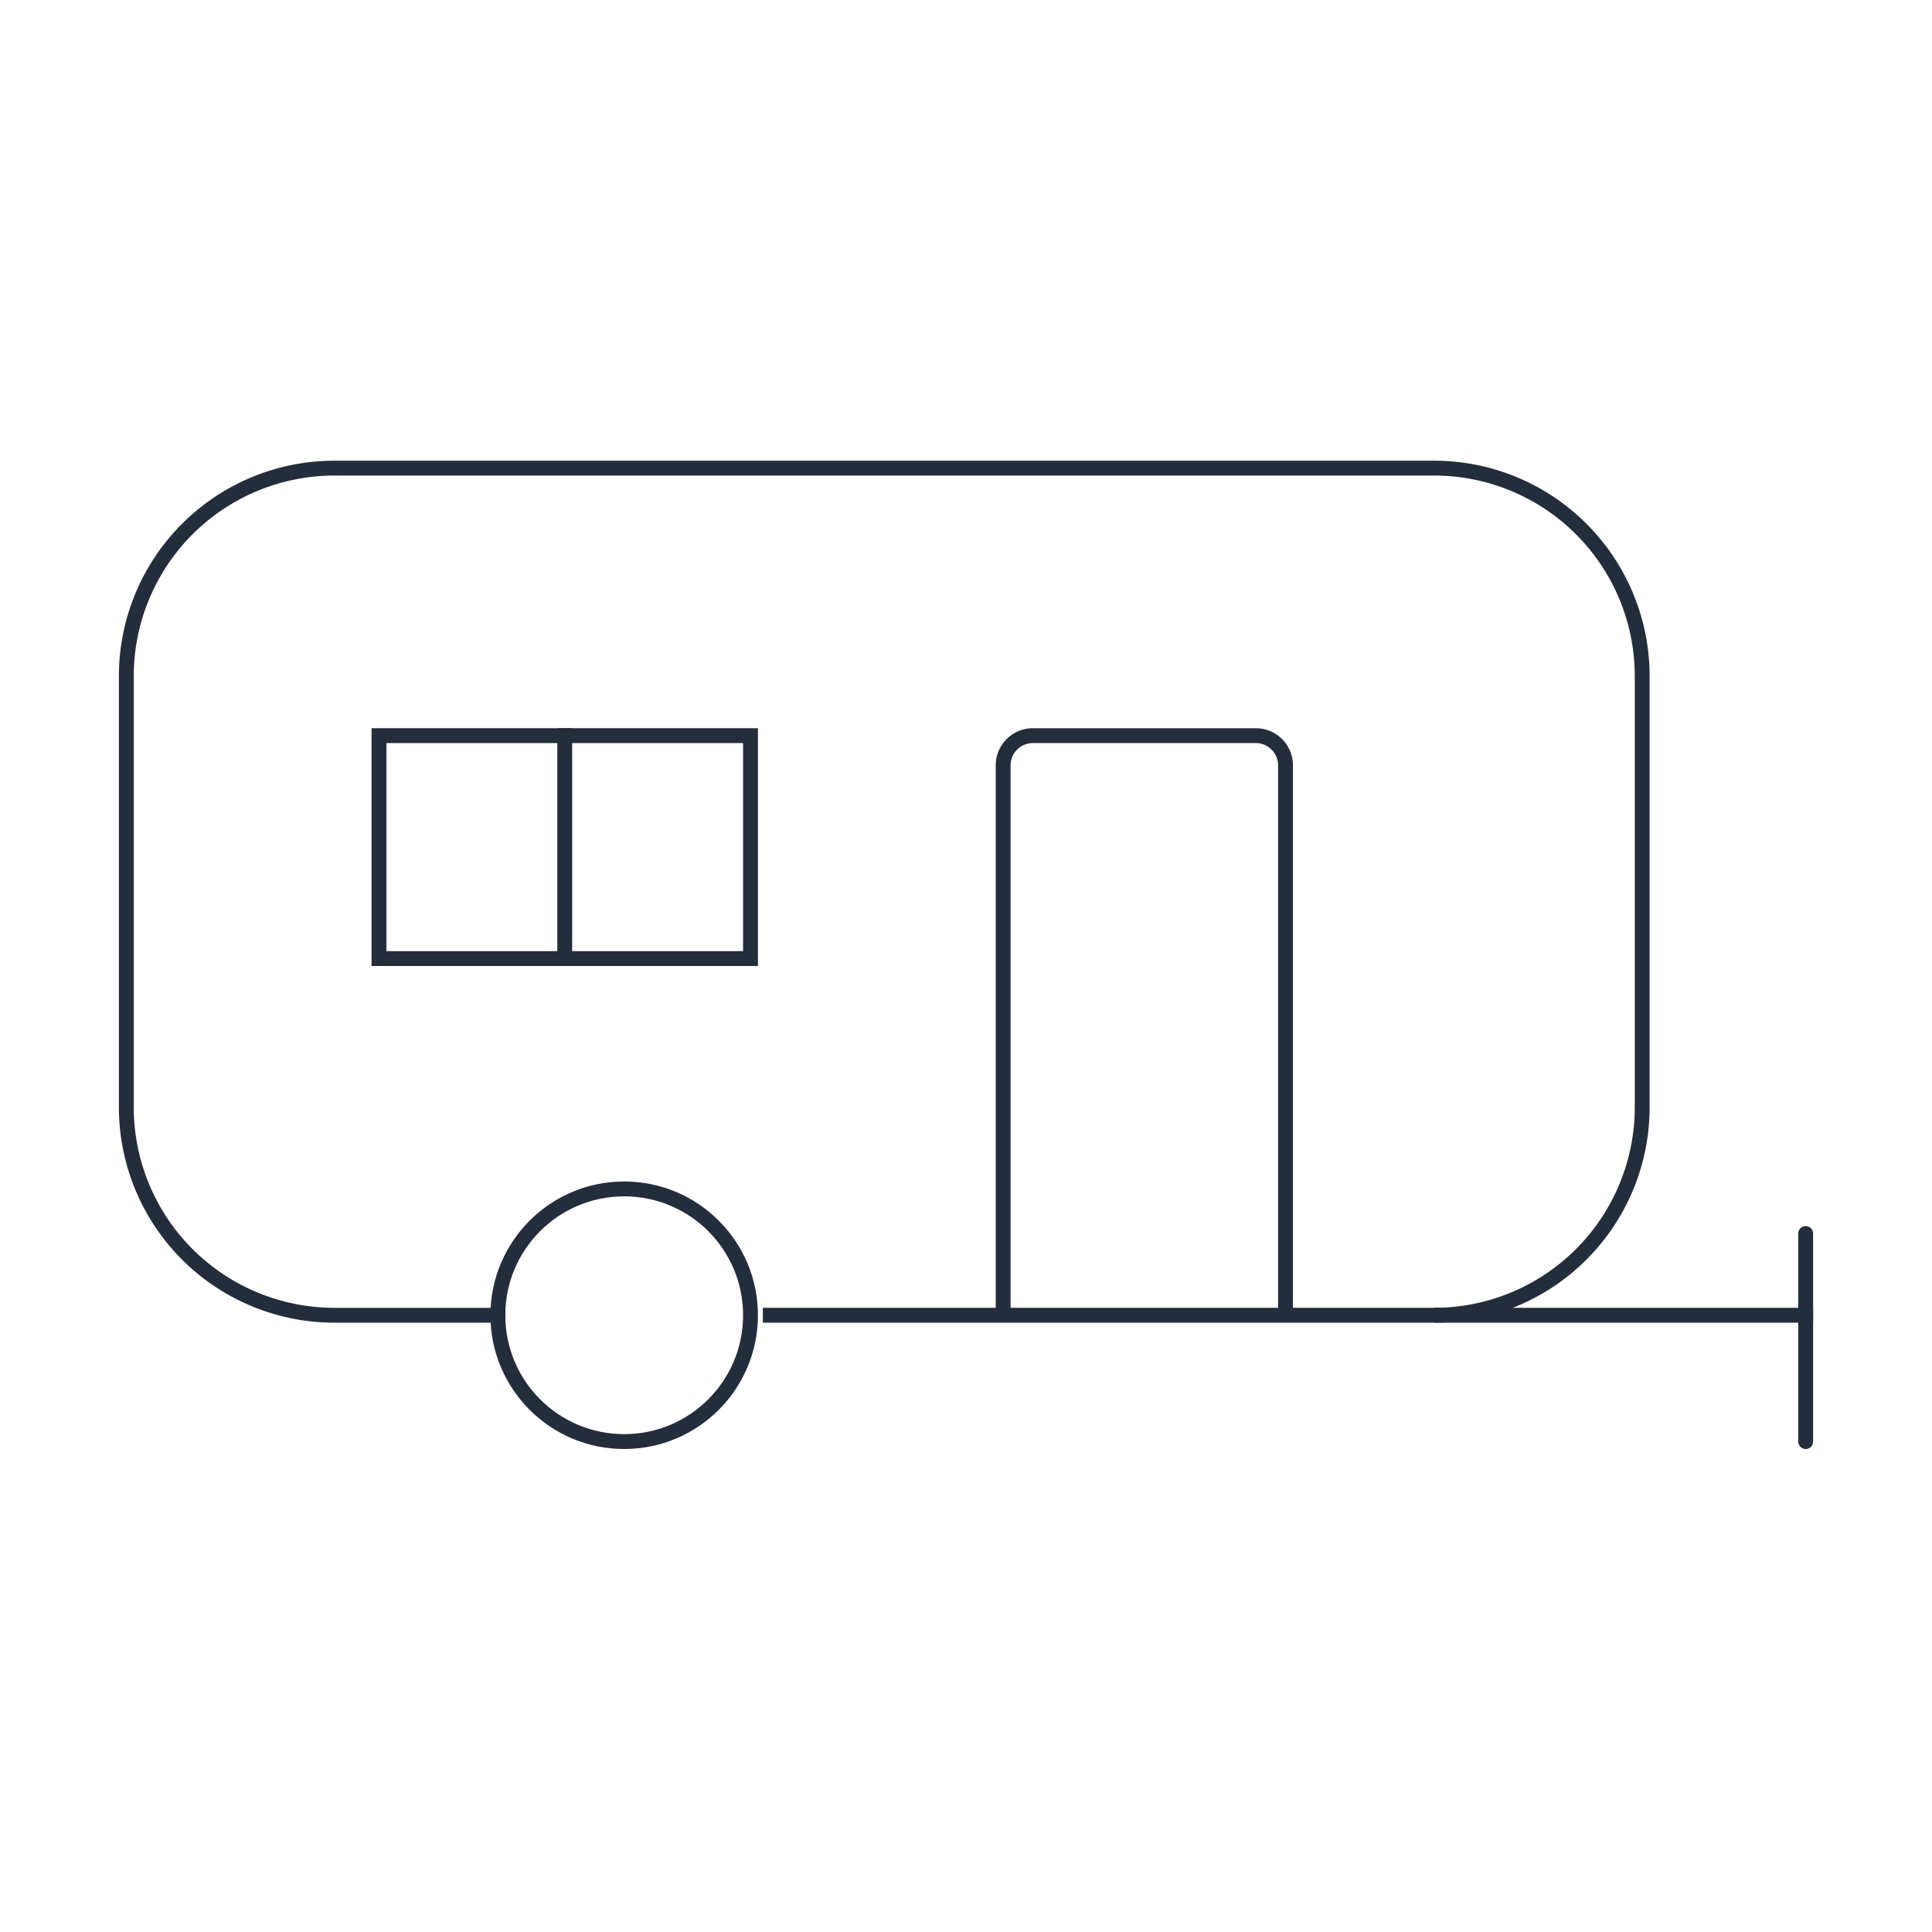 <svg id="30887cc1-71de-46cb-9f9f-14d0945bae06" data-name="Livello 1" xmlns="http://www.w3.org/2000/svg" viewBox="0 0 130 130">
  <defs>
    <style>.pdofufhg,.tythfgvdsergfd{fill:none;stroke:#242d3c;stroke-miterlimit:10;}.pdofufhg{stroke-linecap:round;}</style>
  </defs>
  <title>MyCamper</title>
  <g id="9d5037ff-ecb7-4390-926c-6404c2324719" data-name="Caravan">
    <polygon class="tythfgvdsergfd" points="50.5 64.5 38 64.5 25.5 64.5 25.5 49.5 50.5 49.5 50.5 64.5"/>
    <line class="tythfgvdsergfd" x1="38" y1="49" x2="38" y2="65"/>
    <path class="tythfgvdsergfd" d="M67.5,88.5v-37a2,2,0,0,1,2-2h15a2,2,0,0,1,2,2v37"/>
    <circle class="tythfgvdsergfd" cx="42" cy="88.5" r="8.5"/>
    <path class="tythfgvdsergfd" d="M34,88.5H22.5a14,14,0,0,1-14-14v-29a14,14,0,0,1,14-14h74a14,14,0,0,1,14,14v29a14,14,0,0,1-14,14"/>
    <line class="pdofufhg" x1="121.5" y1="97" x2="121.5" y2="83"/>
    <line class="tythfgvdsergfd" x1="122" y1="88.5" x2="51.33" y2="88.5"/>
  </g>
</svg>
